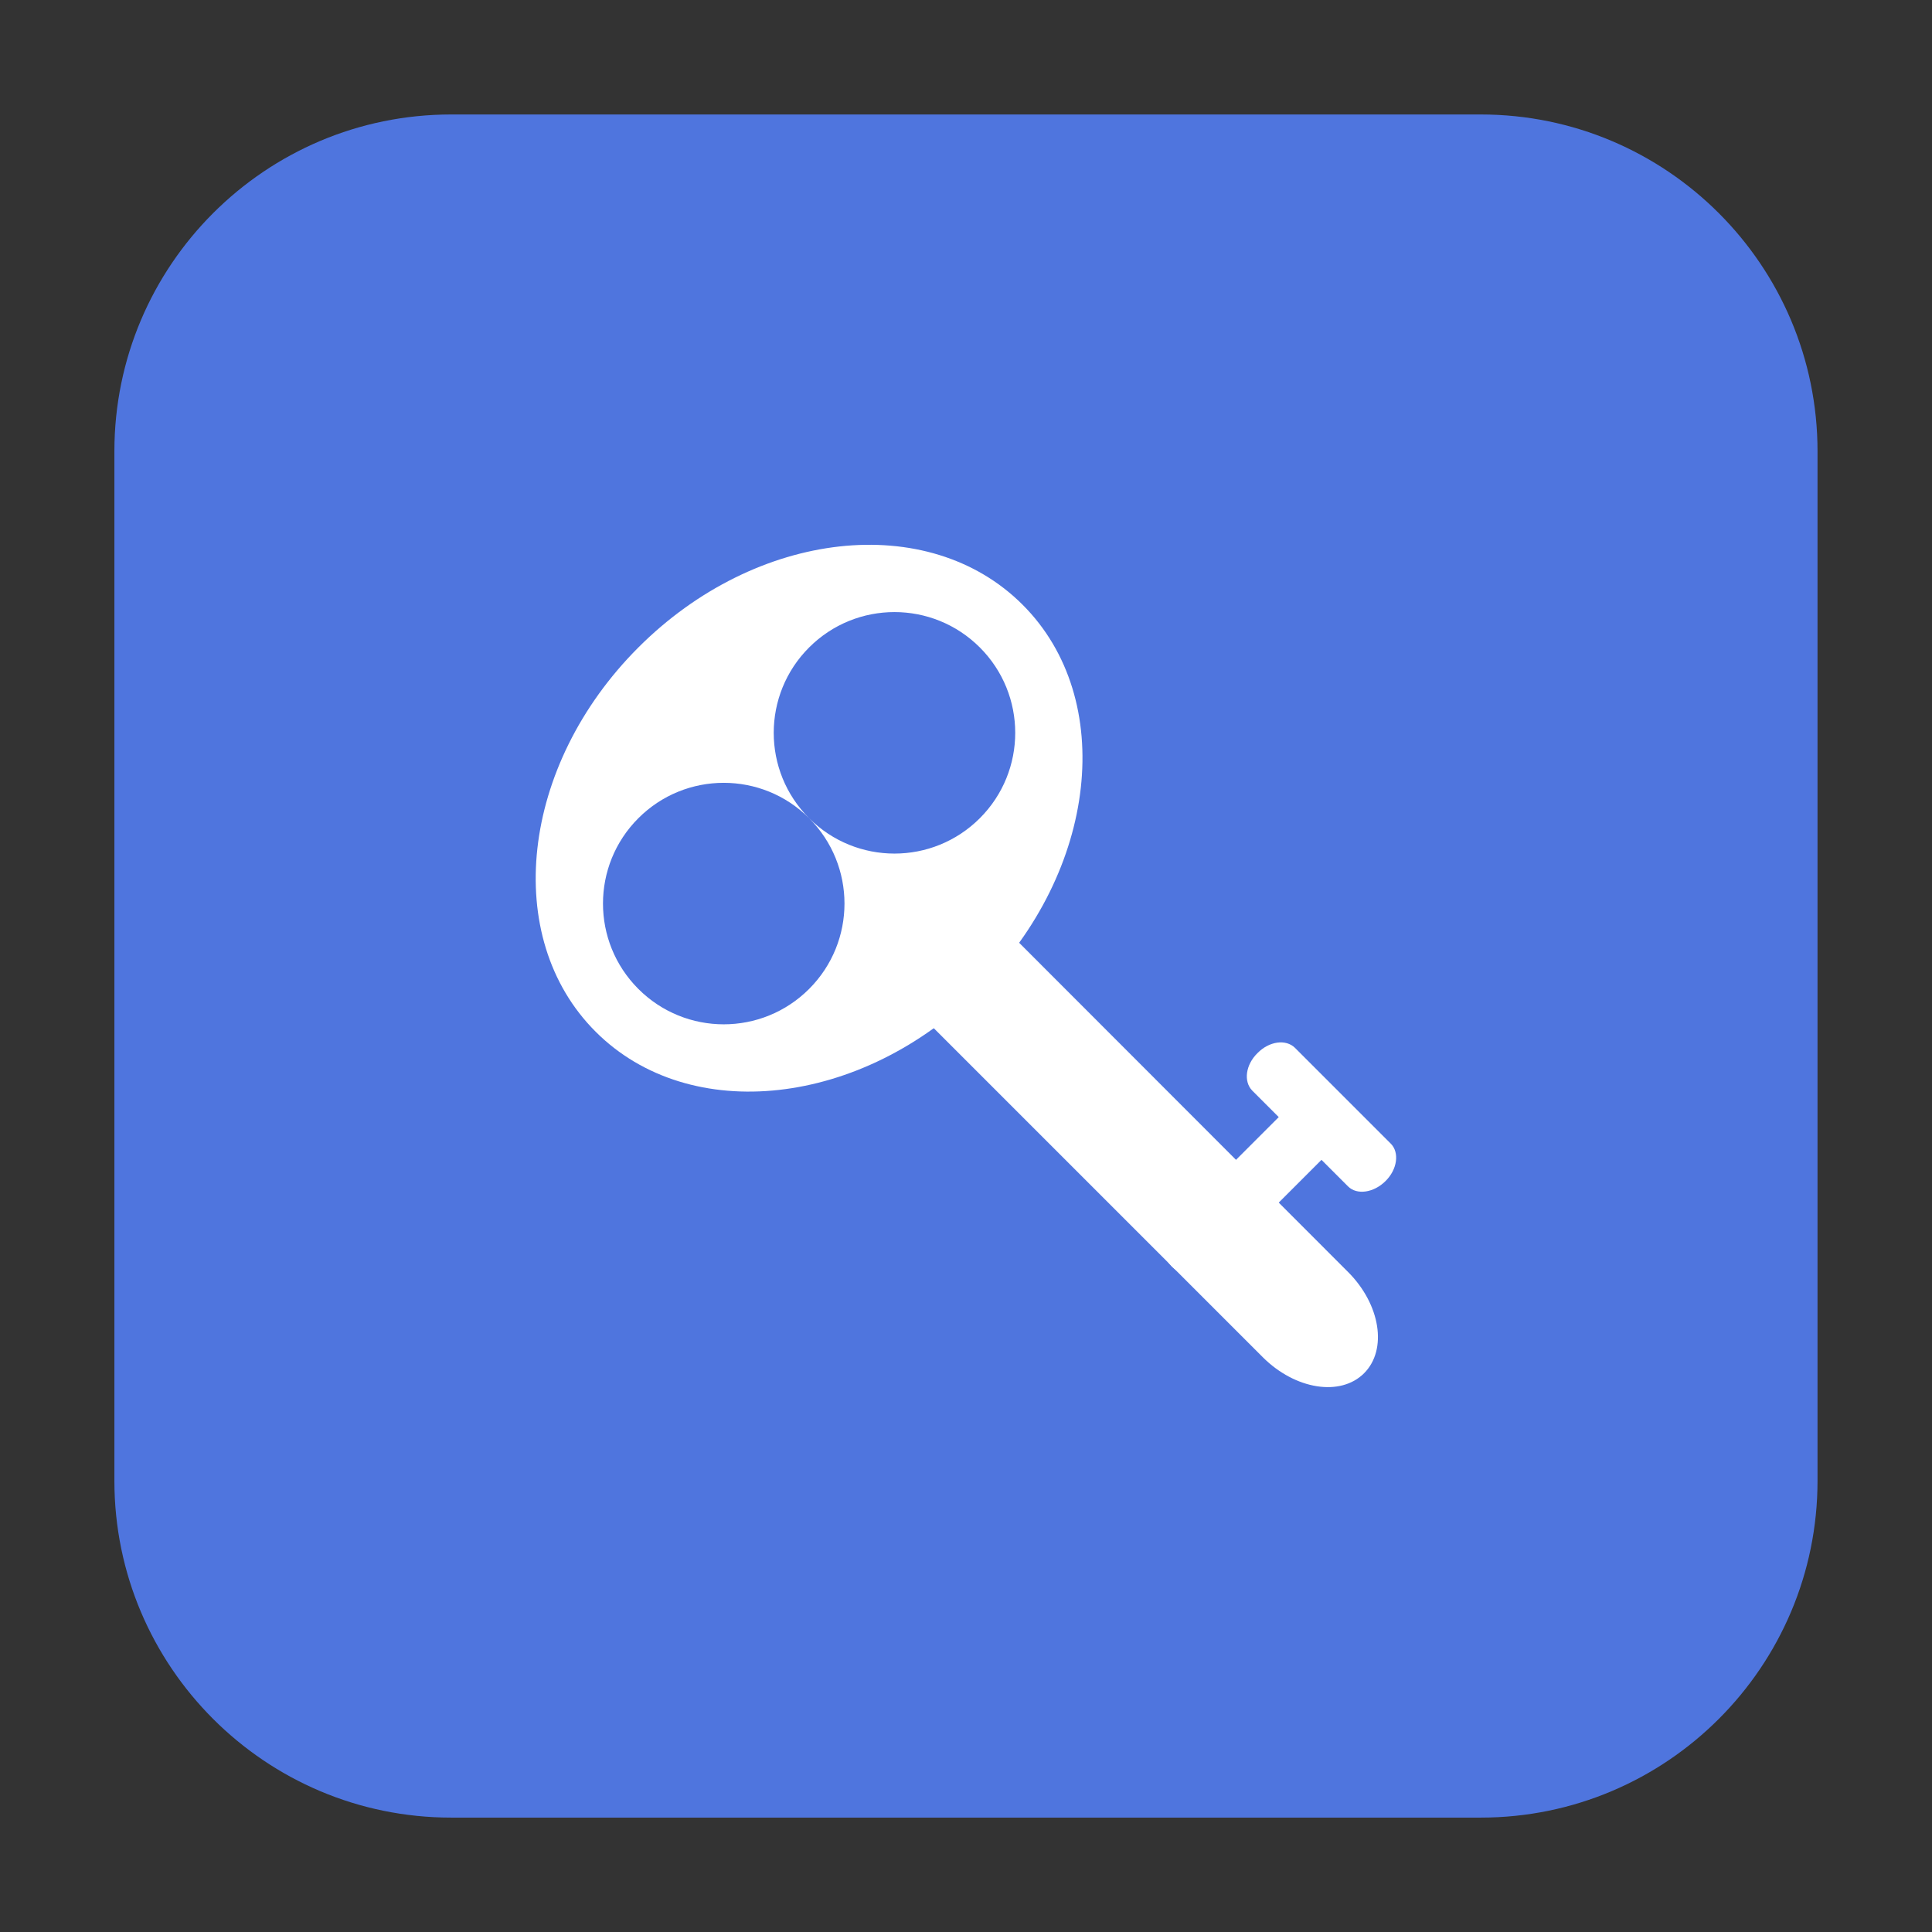 <svg height="24pt" viewBox="0 0 24 24" width="24pt" xmlns="http://www.w3.org/2000/svg"><rect x="0" y="0" width="24" height="24" fill="#333333" stroke="none"/><path d="m5.605 1.422h12.789c2.309 0 4.184 1.875 4.184 4.184v12.789c0 2.309-1.875 4.184-4.184 4.184h-12.789c-2.309 0-4.184-1.875-4.184-4.184v-12.789c0-2.309 1.875-4.184 4.184-4.184zm0 0" fill="#4f75de" fill-rule="evenodd"/><g fill="#fff"><path d="m12.703 7.512c-1.172-1.172-3.309-.934-4.773.531-1.465 1.465-1.703 3.602-.531 4.773 1.172 1.172 3.309.934 4.773-.531s1.703-3.602.531-4.773zm-.531.531c.586.586.586 1.535 0 2.121-.586.586-1.535.586-2.121 0 .586.586.586 1.535 0 2.121-.586.586-1.535.586-2.121 0-.586-.586-.586-1.535 0-2.121.586-.586 1.535-.586 2.121 0-.586-.586-.586-1.535 0-2.121.586-.586 1.535-.586 2.121 0zm0 0"/><path d="m12.371 11.422 4.375 4.379c.402.402.492.965.199 1.258-.293.293-.855.203-1.258-.199l-4.375-4.375c-.402-.402-.492-.965-.199-1.258.293-.293.855-.207 1.258.195zm0 0"/><path d="m16.086 13.016 1.191 1.191c.109.109.082.32-.066.465-.145.145-.355.176-.465.066l-1.191-1.191c-.109-.113-.082-.32.066-.465.145-.148.352-.176.465-.066zm0 0"/><path d="m16.449 14.375-1.391 1.391c-.129.129-.352.113-.5-.031-.145-.148-.16-.371-.031-.5l1.391-1.391c.129-.129.352-.113.496.031.148.148.164.371.035.5zm0 0"/></g></svg>